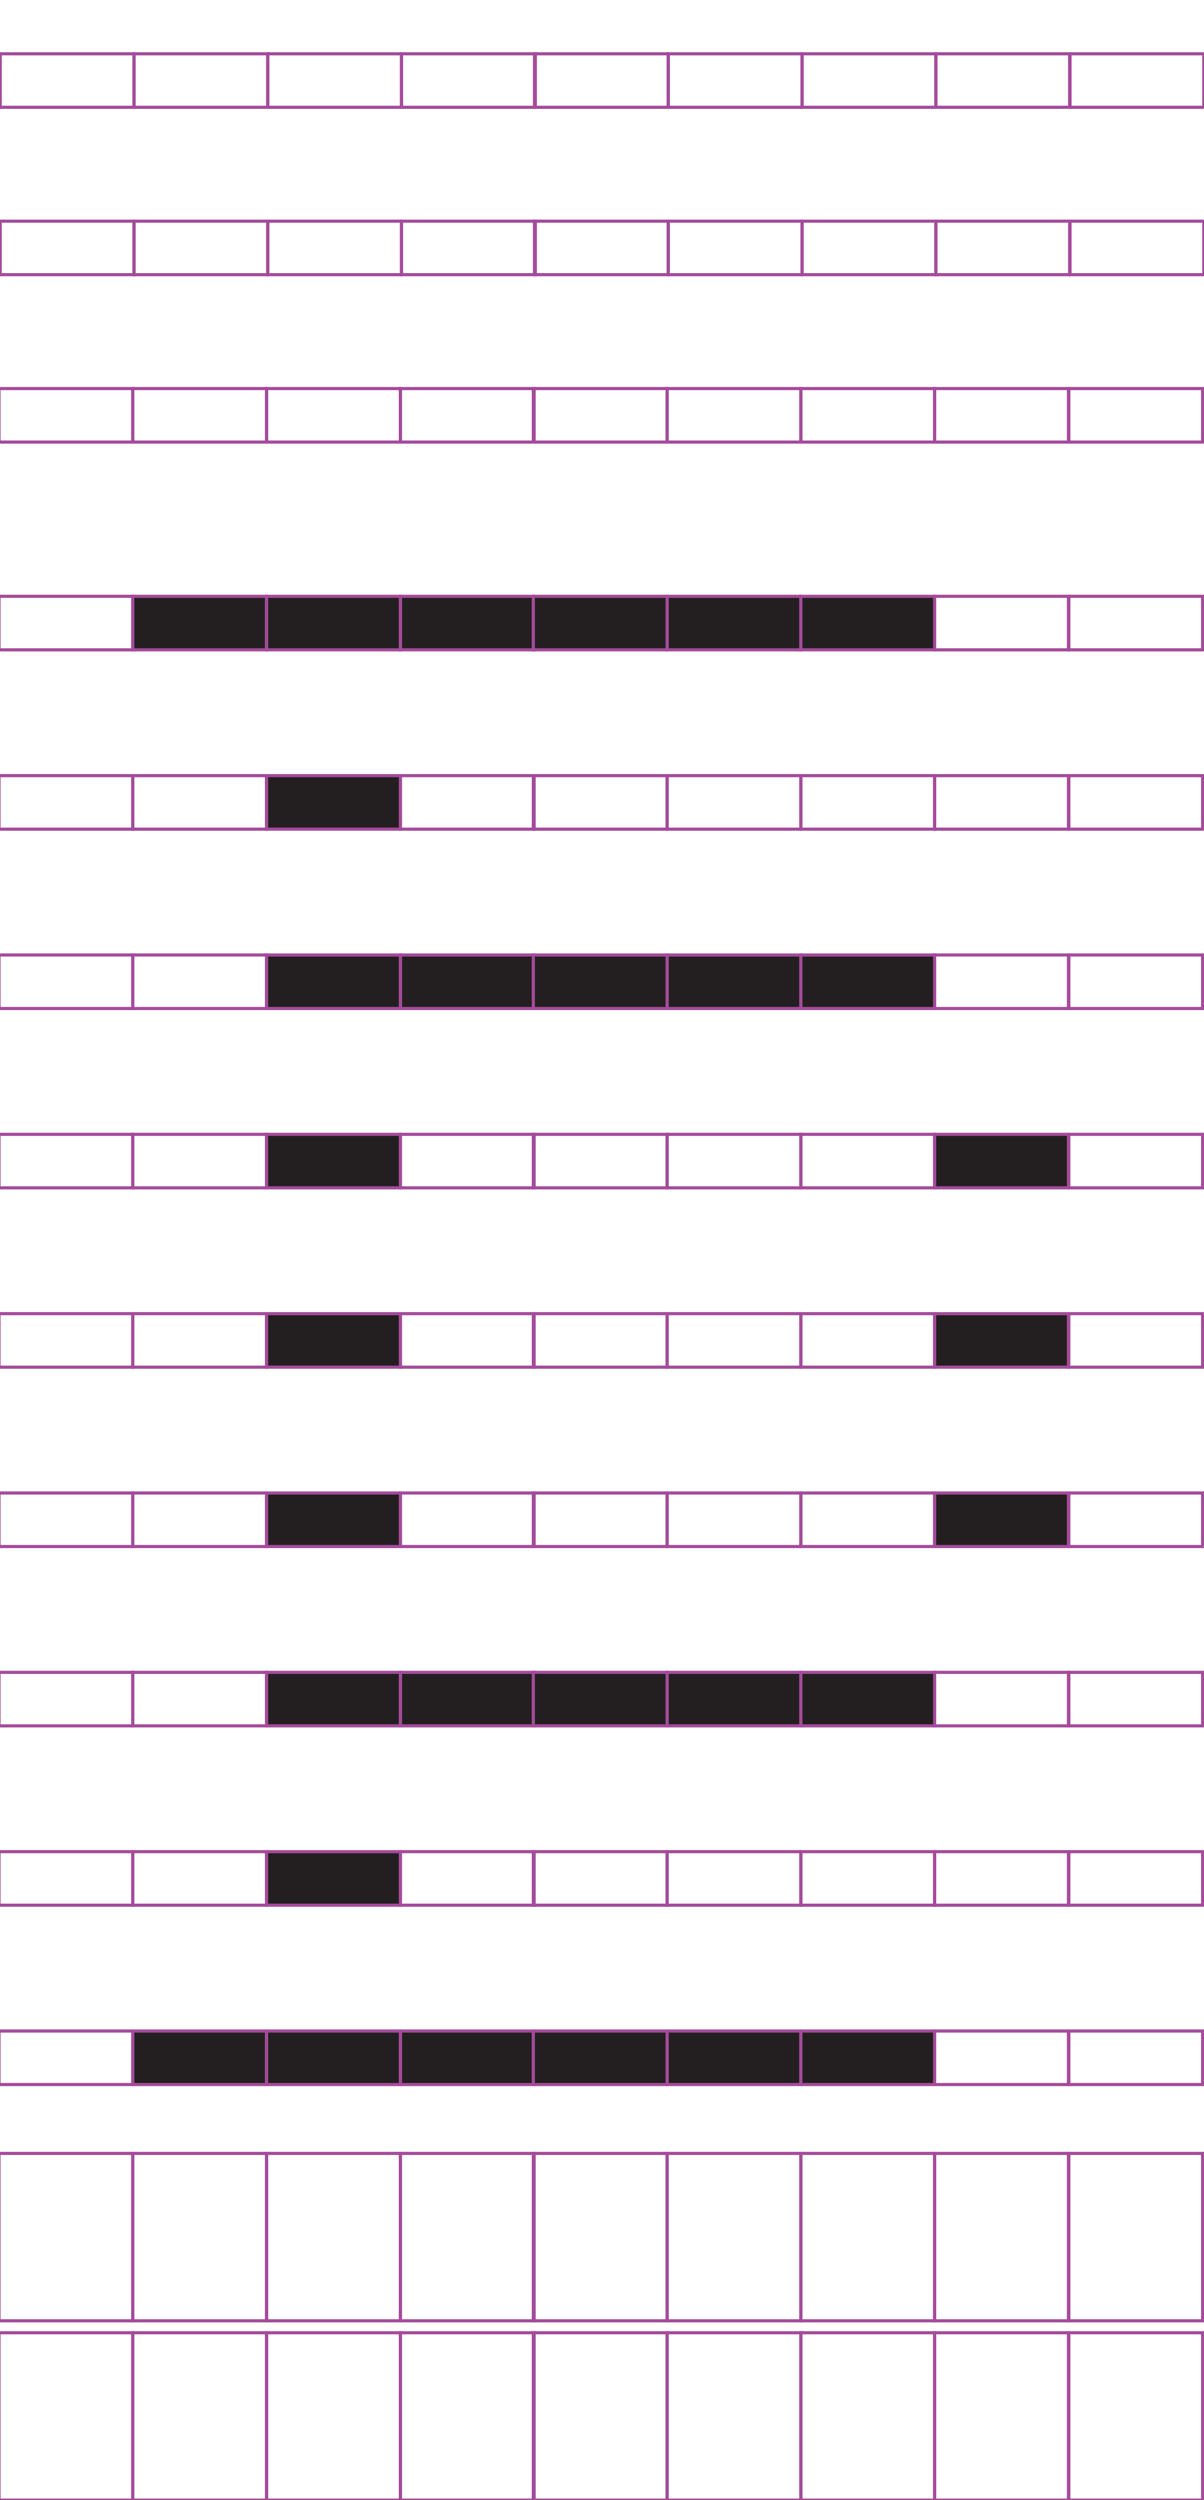 <?xml version="1.0" encoding="utf-8"?>
<!-- Generator: Adobe Illustrator 15.0.2, SVG Export Plug-In . SVG Version: 6.00 Build 0)  -->
<!DOCTYPE svg PUBLIC "-//W3C//DTD SVG 1.1//EN" "http://www.w3.org/Graphics/SVG/1.1/DTD/svg11.dtd">
<svg version="1.1" id="Layer_1" xmlns="http://www.w3.org/2000/svg" xmlns:xlink="http://www.w3.org/1999/xlink" x="0px" y="0px"
	 width="382.68px" height="794.488px" viewBox="0 0 382.68 794.488" enable-background="new 0 0 382.68 794.488"
	 xml:space="preserve">
<rect x="42.211" y="123.478" fill="none" stroke="#A54B9B" stroke-miterlimit="10" width="42.521" height="17"/>
<rect x="-0.308" y="123.478" fill="none" stroke="#A54B9B" stroke-miterlimit="10" width="42.521" height="17"/>
<rect x="127.252" y="123.478" fill="none" stroke="#A54B9B" stroke-miterlimit="10" width="42.521" height="17"/>
<rect x="84.733" y="123.478" fill="none" stroke="#A54B9B" stroke-miterlimit="10" width="42.521" height="17"/>
<rect x="212.029" y="123.478" fill="none" stroke="#A54B9B" stroke-miterlimit="10" width="42.521" height="17"/>
<rect x="169.511" y="123.478" fill="none" stroke="#A54B9B" stroke-miterlimit="10" width="42.52" height="17"/>
<rect x="297.07" y="123.478" fill="none" stroke="#A54B9B" stroke-miterlimit="10" width="42.521" height="17"/>
<rect x="254.551" y="123.478" fill="none" stroke="#A54B9B" stroke-miterlimit="10" width="42.521" height="17"/>
<rect x="339.723" y="123.478" fill="none" stroke="#A54B9B" stroke-miterlimit="10" width="42.521" height="17"/>
<rect x="42.211" y="189.493" fill="#231F20" stroke="#A54B9B" stroke-miterlimit="10" width="42.521" height="17.009"/>
<rect x="-0.308" y="189.493" fill="none" stroke="#A54B9B" stroke-miterlimit="10" width="42.521" height="17.009"/>
<rect x="127.252" y="189.493" fill="#231F20" stroke="#A54B9B" stroke-miterlimit="10" width="42.521" height="17.009"/>
<rect x="84.733" y="189.493" fill="#231F20" stroke="#A54B9B" stroke-miterlimit="10" width="42.521" height="17.009"/>
<rect x="212.029" y="189.493" fill="#231F20" stroke="#A54B9B" stroke-miterlimit="10" width="42.521" height="17.009"/>
<rect x="169.511" y="189.493" fill="#231F20" stroke="#A54B9B" stroke-miterlimit="10" width="42.52" height="17.009"/>
<rect x="297.07" y="189.493" fill="none" stroke="#A54B9B" stroke-miterlimit="10" width="42.521" height="17.009"/>
<rect x="254.551" y="189.493" fill="#231F20" stroke="#A54B9B" stroke-miterlimit="10" width="42.521" height="17.009"/>
<rect x="339.723" y="189.493" fill="none" stroke="#A54B9B" stroke-miterlimit="10" width="42.521" height="17.009"/>
<rect x="42.211" y="246.484" fill="none" stroke="#A54B9B" stroke-miterlimit="10" width="42.521" height="17.008"/>
<rect x="-0.308" y="246.484" fill="none" stroke="#A54B9B" stroke-miterlimit="10" width="42.521" height="17.008"/>
<rect x="127.252" y="246.484" fill="none" stroke="#A54B9B" stroke-miterlimit="10" width="42.521" height="17.008"/>
<rect x="84.733" y="246.484" fill="#231F20" stroke="#A54B9B" stroke-miterlimit="10" width="42.521" height="17.008"/>
<rect x="212.029" y="246.484" fill="none" stroke="#A54B9B" stroke-miterlimit="10" width="42.521" height="17.008"/>
<rect x="169.511" y="246.484" fill="none" stroke="#A54B9B" stroke-miterlimit="10" width="42.52" height="17.008"/>
<rect x="297.07" y="246.484" fill="none" stroke="#A54B9B" stroke-miterlimit="10" width="42.521" height="17.008"/>
<rect x="254.551" y="246.484" fill="none" stroke="#A54B9B" stroke-miterlimit="10" width="42.521" height="17.008"/>
<rect x="339.723" y="246.484" fill="none" stroke="#A54B9B" stroke-miterlimit="10" width="42.521" height="17.008"/>
<rect x="42.211" y="303.472" fill="none" stroke="#A54B9B" stroke-miterlimit="10" width="42.521" height="17.009"/>
<rect x="-0.308" y="303.472" fill="none" stroke="#A54B9B" stroke-miterlimit="10" width="42.521" height="17.009"/>
<rect x="127.252" y="303.472" fill="#231F20" stroke="#A54B9B" stroke-miterlimit="10" width="42.521" height="17.009"/>
<rect x="84.733" y="303.472" fill="#231F20" stroke="#A54B9B" stroke-miterlimit="10" width="42.521" height="17.009"/>
<rect x="212.029" y="303.472" fill="#231F20" stroke="#A54B9B" stroke-miterlimit="10" width="42.521" height="17.009"/>
<rect x="169.511" y="303.472" fill="#231F20" stroke="#A54B9B" stroke-miterlimit="10" width="42.52" height="17.009"/>
<rect x="297.07" y="303.472" fill="none" stroke="#A54B9B" stroke-miterlimit="10" width="42.521" height="17.009"/>
<rect x="254.551" y="303.472" fill="#231F20" stroke="#A54B9B" stroke-miterlimit="10" width="42.521" height="17.009"/>
<rect x="339.723" y="303.472" fill="none" stroke="#A54B9B" stroke-miterlimit="10" width="42.521" height="17.009"/>
<rect x="42.211" y="360.463" fill="none" stroke="#A54B9B" stroke-miterlimit="10" width="42.521" height="17.008"/>
<rect x="-0.308" y="360.463" fill="none" stroke="#A54B9B" stroke-miterlimit="10" width="42.521" height="17.008"/>
<rect x="127.252" y="360.463" fill="none" stroke="#A54B9B" stroke-miterlimit="10" width="42.521" height="17.008"/>
<rect x="84.733" y="360.463" fill="#231F20" stroke="#A54B9B" stroke-miterlimit="10" width="42.521" height="17.008"/>
<rect x="212.029" y="360.463" fill="none" stroke="#A54B9B" stroke-miterlimit="10" width="42.521" height="17.008"/>
<rect x="169.511" y="360.463" fill="none" stroke="#A54B9B" stroke-miterlimit="10" width="42.52" height="17.008"/>
<rect x="297.07" y="360.463" fill="#231F20" stroke="#A54B9B" stroke-miterlimit="10" width="42.521" height="17.008"/>
<rect x="254.551" y="360.463" fill="none" stroke="#A54B9B" stroke-miterlimit="10" width="42.521" height="17.008"/>
<rect x="339.723" y="360.463" fill="none" stroke="#A54B9B" stroke-miterlimit="10" width="42.521" height="17.008"/>
<rect x="42.211" y="417.452" fill="none" stroke="#A54B9B" stroke-miterlimit="10" width="42.521" height="17.008"/>
<rect x="-0.308" y="417.452" fill="none" stroke="#A54B9B" stroke-miterlimit="10" width="42.521" height="17.008"/>
<rect x="127.252" y="417.452" fill="none" stroke="#A54B9B" stroke-miterlimit="10" width="42.521" height="17.008"/>
<rect x="84.733" y="417.452" fill="#231F20" stroke="#A54B9B" stroke-miterlimit="10" width="42.521" height="17.008"/>
<rect x="212.029" y="417.452" fill="none" stroke="#A54B9B" stroke-miterlimit="10" width="42.521" height="17.008"/>
<rect x="169.511" y="417.452" fill="none" stroke="#A54B9B" stroke-miterlimit="10" width="42.52" height="17.008"/>
<rect x="297.07" y="417.452" fill="#231F20" stroke="#A54B9B" stroke-miterlimit="10" width="42.521" height="17.008"/>
<rect x="254.551" y="417.452" fill="none" stroke="#A54B9B" stroke-miterlimit="10" width="42.521" height="17.008"/>
<rect x="339.723" y="417.452" fill="none" stroke="#A54B9B" stroke-miterlimit="10" width="42.521" height="17.008"/>
<rect x="42.211" y="474.442" fill="none" stroke="#A54B9B" stroke-miterlimit="10" width="42.521" height="17.009"/>
<rect x="-0.308" y="474.442" fill="none" stroke="#A54B9B" stroke-miterlimit="10" width="42.521" height="17.009"/>
<rect x="127.252" y="474.442" fill="none" stroke="#A54B9B" stroke-miterlimit="10" width="42.521" height="17.009"/>
<rect x="84.733" y="474.442" fill="#231F20" stroke="#A54B9B" stroke-miterlimit="10" width="42.521" height="17.009"/>
<rect x="212.029" y="474.442" fill="none" stroke="#A54B9B" stroke-miterlimit="10" width="42.521" height="17.009"/>
<rect x="169.511" y="474.442" fill="none" stroke="#A54B9B" stroke-miterlimit="10" width="42.52" height="17.009"/>
<rect x="297.07" y="474.442" fill="#231F20" stroke="#A54B9B" stroke-miterlimit="10" width="42.521" height="17.009"/>
<rect x="254.551" y="474.442" fill="none" stroke="#A54B9B" stroke-miterlimit="10" width="42.521" height="17.009"/>
<rect x="339.723" y="474.442" fill="none" stroke="#A54B9B" stroke-miterlimit="10" width="42.521" height="17.009"/>
<rect x="42.211" y="531.43" fill="none" stroke="#A54B9B" stroke-miterlimit="10" width="42.521" height="17.011"/>
<rect x="-0.308" y="531.43" fill="none" stroke="#A54B9B" stroke-miterlimit="10" width="42.521" height="17.011"/>
<rect x="127.252" y="531.43" fill="#231F20" stroke="#A54B9B" stroke-miterlimit="10" width="42.521" height="17.011"/>
<rect x="84.733" y="531.43" fill="#231F20" stroke="#A54B9B" stroke-miterlimit="10" width="42.521" height="17.011"/>
<rect x="212.029" y="531.43" fill="#231F20" stroke="#A54B9B" stroke-miterlimit="10" width="42.521" height="17.011"/>
<rect x="169.511" y="531.43" fill="#231F20" stroke="#A54B9B" stroke-miterlimit="10" width="42.52" height="17.011"/>
<rect x="297.07" y="531.43" fill="none" stroke="#A54B9B" stroke-miterlimit="10" width="42.521" height="17.011"/>
<rect x="254.551" y="531.43" fill="#231F20" stroke="#A54B9B" stroke-miterlimit="10" width="42.521" height="17.011"/>
<rect x="339.723" y="531.43" fill="none" stroke="#A54B9B" stroke-miterlimit="10" width="42.521" height="17.011"/>
<rect x="42.211" y="588.42" fill="none" stroke="#A54B9B" stroke-miterlimit="10" width="42.521" height="17.01"/>
<rect x="-0.308" y="588.42" fill="none" stroke="#A54B9B" stroke-miterlimit="10" width="42.521" height="17.01"/>
<rect x="127.252" y="588.42" fill="none" stroke="#A54B9B" stroke-miterlimit="10" width="42.521" height="17.01"/>
<rect x="84.733" y="588.42" fill="#231F20" stroke="#A54B9B" stroke-miterlimit="10" width="42.521" height="17.01"/>
<rect x="212.029" y="588.42" fill="none" stroke="#A54B9B" stroke-miterlimit="10" width="42.521" height="17.01"/>
<rect x="169.511" y="588.42" fill="none" stroke="#A54B9B" stroke-miterlimit="10" width="42.52" height="17.01"/>
<rect x="297.07" y="588.42" fill="none" stroke="#A54B9B" stroke-miterlimit="10" width="42.521" height="17.01"/>
<rect x="254.551" y="588.42" fill="none" stroke="#A54B9B" stroke-miterlimit="10" width="42.521" height="17.01"/>
<rect x="339.723" y="588.42" fill="none" stroke="#A54B9B" stroke-miterlimit="10" width="42.521" height="17.01"/>
<rect x="42.211" y="645.412" fill="#231F20" stroke="#A54B9B" stroke-miterlimit="10" width="42.521" height="17.008"/>
<rect x="-0.308" y="645.412" fill="none" stroke="#A54B9B" stroke-miterlimit="10" width="42.521" height="17.008"/>
<rect x="127.252" y="645.412" fill="#231F20" stroke="#A54B9B" stroke-miterlimit="10" width="42.521" height="17.008"/>
<rect x="84.733" y="645.412" fill="#231F20" stroke="#A54B9B" stroke-miterlimit="10" width="42.521" height="17.008"/>
<rect x="212.029" y="645.412" fill="#231F20" stroke="#A54B9B" stroke-miterlimit="10" width="42.521" height="17.008"/>
<rect x="169.511" y="645.412" fill="#231F20" stroke="#A54B9B" stroke-miterlimit="10" width="42.52" height="17.008"/>
<rect x="297.07" y="645.412" fill="none" stroke="#A54B9B" stroke-miterlimit="10" width="42.521" height="17.008"/>
<rect x="254.551" y="645.412" fill="#231F20" stroke="#A54B9B" stroke-miterlimit="10" width="42.521" height="17.008"/>
<rect x="339.723" y="645.412" fill="none" stroke="#A54B9B" stroke-miterlimit="10" width="42.521" height="17.008"/>
<rect x="42.211" y="684.308" fill="none" stroke="#A54B9B" stroke-miterlimit="10" width="42.521" height="53.189"/>
<rect x="-0.308" y="684.308" fill="none" stroke="#A54B9B" stroke-miterlimit="10" width="42.521" height="53.189"/>
<rect x="127.252" y="684.308" fill="none" stroke="#A54B9B" stroke-miterlimit="10" width="42.521" height="53.189"/>
<rect x="84.733" y="684.308" fill="none" stroke="#A54B9B" stroke-miterlimit="10" width="42.521" height="53.189"/>
<rect x="212.029" y="684.308" fill="none" stroke="#A54B9B" stroke-miterlimit="10" width="42.521" height="53.189"/>
<rect x="169.511" y="684.308" fill="none" stroke="#A54B9B" stroke-miterlimit="10" width="42.52" height="53.189"/>
<rect x="297.07" y="684.308" fill="none" stroke="#A54B9B" stroke-miterlimit="10" width="42.521" height="53.189"/>
<rect x="254.551" y="684.308" fill="none" stroke="#A54B9B" stroke-miterlimit="10" width="42.521" height="53.189"/>
<rect x="339.723" y="684.308" fill="none" stroke="#A54B9B" stroke-miterlimit="10" width="42.521" height="53.189"/>
<rect x="42.211" y="741.298" fill="none" stroke="#A54B9B" stroke-miterlimit="10" width="42.521" height="53.19"/>
<rect x="-0.308" y="741.298" fill="none" stroke="#A54B9B" stroke-miterlimit="10" width="42.521" height="53.19"/>
<rect x="127.252" y="741.298" fill="none" stroke="#A54B9B" stroke-miterlimit="10" width="42.521" height="53.19"/>
<rect x="84.733" y="741.298" fill="none" stroke="#A54B9B" stroke-miterlimit="10" width="42.521" height="53.19"/>
<rect x="212.029" y="741.298" fill="none" stroke="#A54B9B" stroke-miterlimit="10" width="42.521" height="53.19"/>
<rect x="169.511" y="741.298" fill="none" stroke="#A54B9B" stroke-miterlimit="10" width="42.52" height="53.19"/>
<rect x="297.07" y="741.298" fill="none" stroke="#A54B9B" stroke-miterlimit="10" width="42.521" height="53.19"/>
<rect x="254.551" y="741.298" fill="none" stroke="#A54B9B" stroke-miterlimit="10" width="42.521" height="53.19"/>
<rect x="339.723" y="741.298" fill="none" stroke="#A54B9B" stroke-miterlimit="10" width="42.521" height="53.19"/>
<rect x="42.583" y="70.286" fill="none" stroke="#A54B9B" stroke-miterlimit="10" width="42.521" height="17"/>
<rect x="0.064" y="70.286" fill="none" stroke="#A54B9B" stroke-miterlimit="10" width="42.521" height="17"/>
<rect x="127.624" y="70.286" fill="none" stroke="#A54B9B" stroke-miterlimit="10" width="42.521" height="17"/>
<rect x="85.105" y="70.286" fill="none" stroke="#A54B9B" stroke-miterlimit="10" width="42.521" height="17"/>
<rect x="212.4" y="70.286" fill="none" stroke="#A54B9B" stroke-miterlimit="10" width="42.521" height="17"/>
<rect x="169.883" y="70.286" fill="none" stroke="#A54B9B" stroke-miterlimit="10" width="42.52" height="17"/>
<rect x="297.441" y="70.286" fill="none" stroke="#A54B9B" stroke-miterlimit="10" width="42.521" height="17"/>
<rect x="254.923" y="70.286" fill="none" stroke="#A54B9B" stroke-miterlimit="10" width="42.521" height="17"/>
<rect x="340.095" y="70.286" fill="none" stroke="#A54B9B" stroke-miterlimit="10" width="42.521" height="17"/>
<rect x="42.583" y="17.096" fill="none" stroke="#A54B9B" stroke-miterlimit="10" width="42.521" height="17"/>
<rect x="0.064" y="17.096" fill="none" stroke="#A54B9B" stroke-miterlimit="10" width="42.521" height="17"/>
<rect x="127.624" y="17.096" fill="none" stroke="#A54B9B" stroke-miterlimit="10" width="42.521" height="17"/>
<rect x="85.105" y="17.096" fill="none" stroke="#A54B9B" stroke-miterlimit="10" width="42.521" height="17"/>
<rect x="212.4" y="17.096" fill="none" stroke="#A54B9B" stroke-miterlimit="10" width="42.521" height="17"/>
<rect x="169.883" y="17.096" fill="none" stroke="#A54B9B" stroke-miterlimit="10" width="42.52" height="17"/>
<rect x="297.441" y="17.096" fill="none" stroke="#A54B9B" stroke-miterlimit="10" width="42.521" height="17"/>
<rect x="254.923" y="17.096" fill="none" stroke="#A54B9B" stroke-miterlimit="10" width="42.521" height="17"/>
<rect x="340.095" y="17.096" fill="none" stroke="#A54B9B" stroke-miterlimit="10" width="42.521" height="17"/>
</svg>
